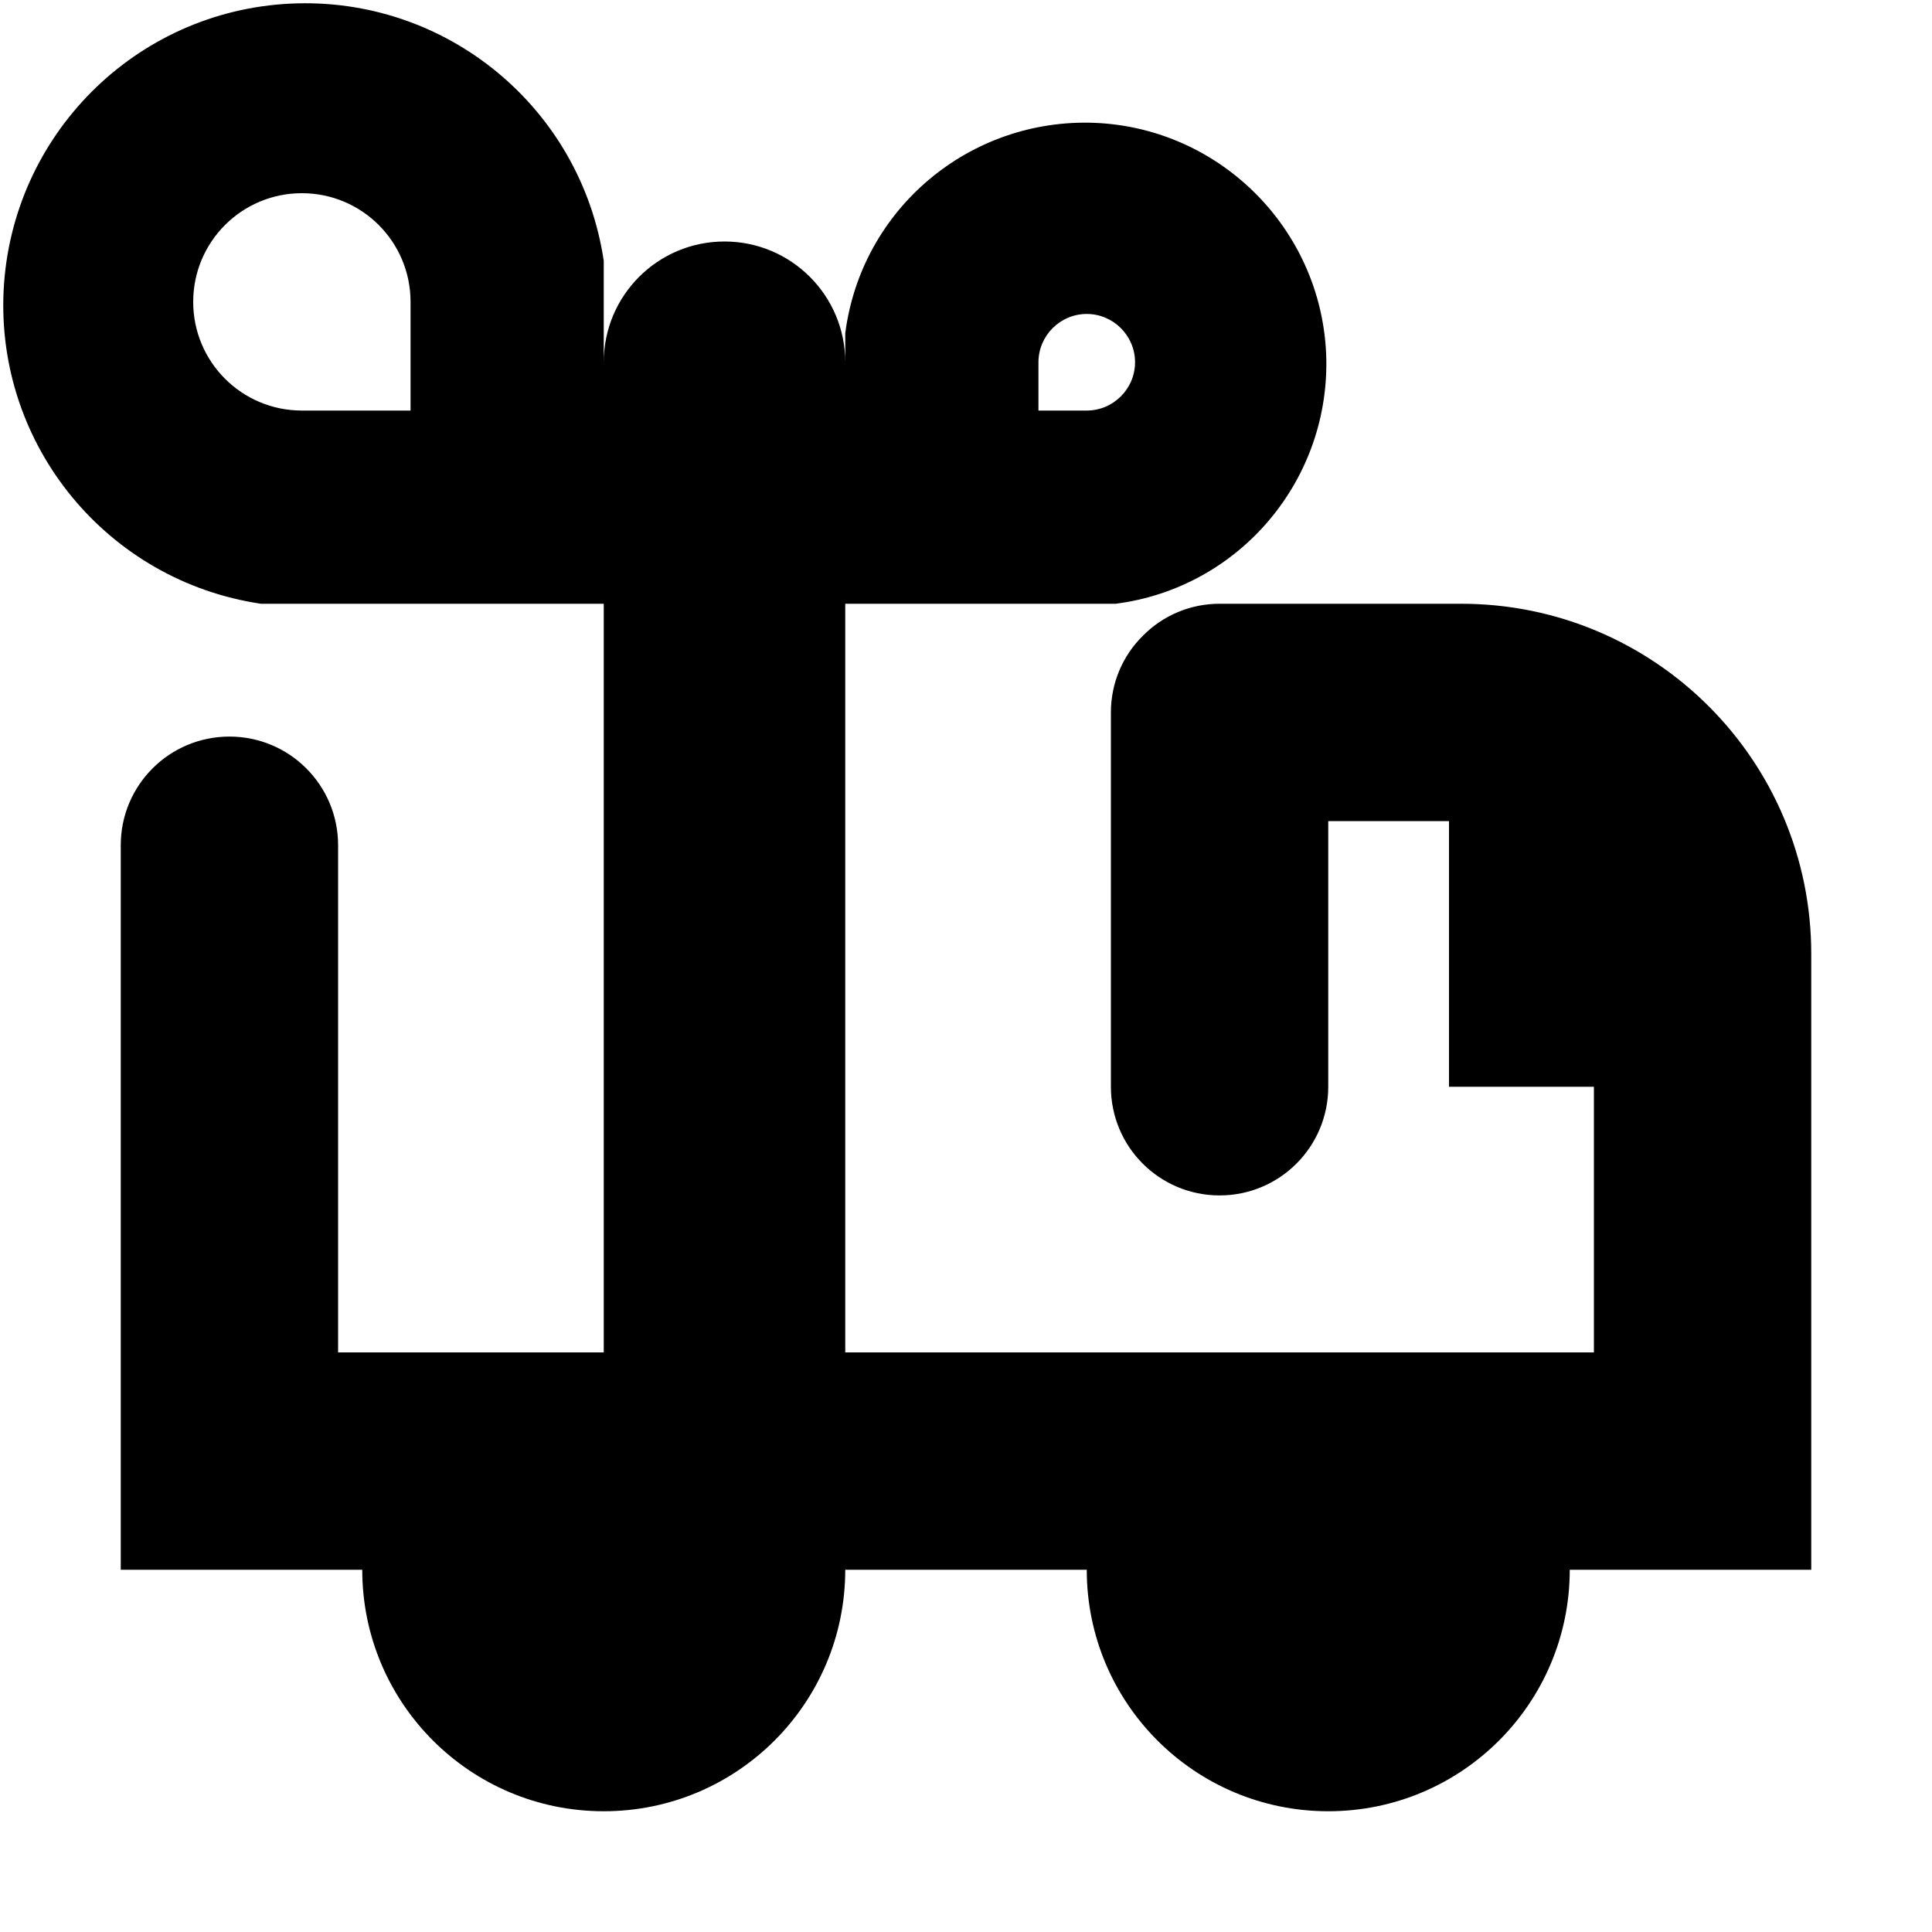 <?xml version="1.0"?><svg xmlns="http://www.w3.org/2000/svg" width="640" height="640" viewBox="0 0 640 640"><path d="m280 110.4v89.6h89.6c41.2-5.3 71.4-41.3 69.7-82.8-1.8-41.4-35.1-74.7-76.5-76.5-41.6-1.7-77.5 28.5-82.8 69.7z m96 9.6c0 8.8-7.2 16-16 16h-16v-16c0-8.8 7.2-16 16-16 8.8 0 16 7.2 16 16z m108 80h-80c-9.6 0-18.7 3.8-25.4 10.6-6.8 6.7-10.6 15.8-10.6 25.4v124c0 19.9 16.1 36 36 36s36-16.1 36-36v-88h40v88h48v88h-248v-328c0-22.1-17.9-40-40-40s-40 17.9-40 40v-33.6c-7.6-50.9-52.4-87.7-103.8-85.2-51.4 2.5-92.4 43.6-95 95-2.5 51.4 34.3 96.2 85.2 103.8h113.6v248h-88v-168c0-19.9-16.1-36-36-36s-36 16.1-36 36v240h80c0 44.2 35.8 80 80 80s80-35.8 80-80h80c0 44.2 35.8 80 80 80s80-35.8 80-80h80v-204c0-64.1-51.9-116-116-116z m-348-64h-36c-19.9 0-36-16.1-36-36s16.1-36 36-36 36 16.1 36 36v36z"></path></svg>
